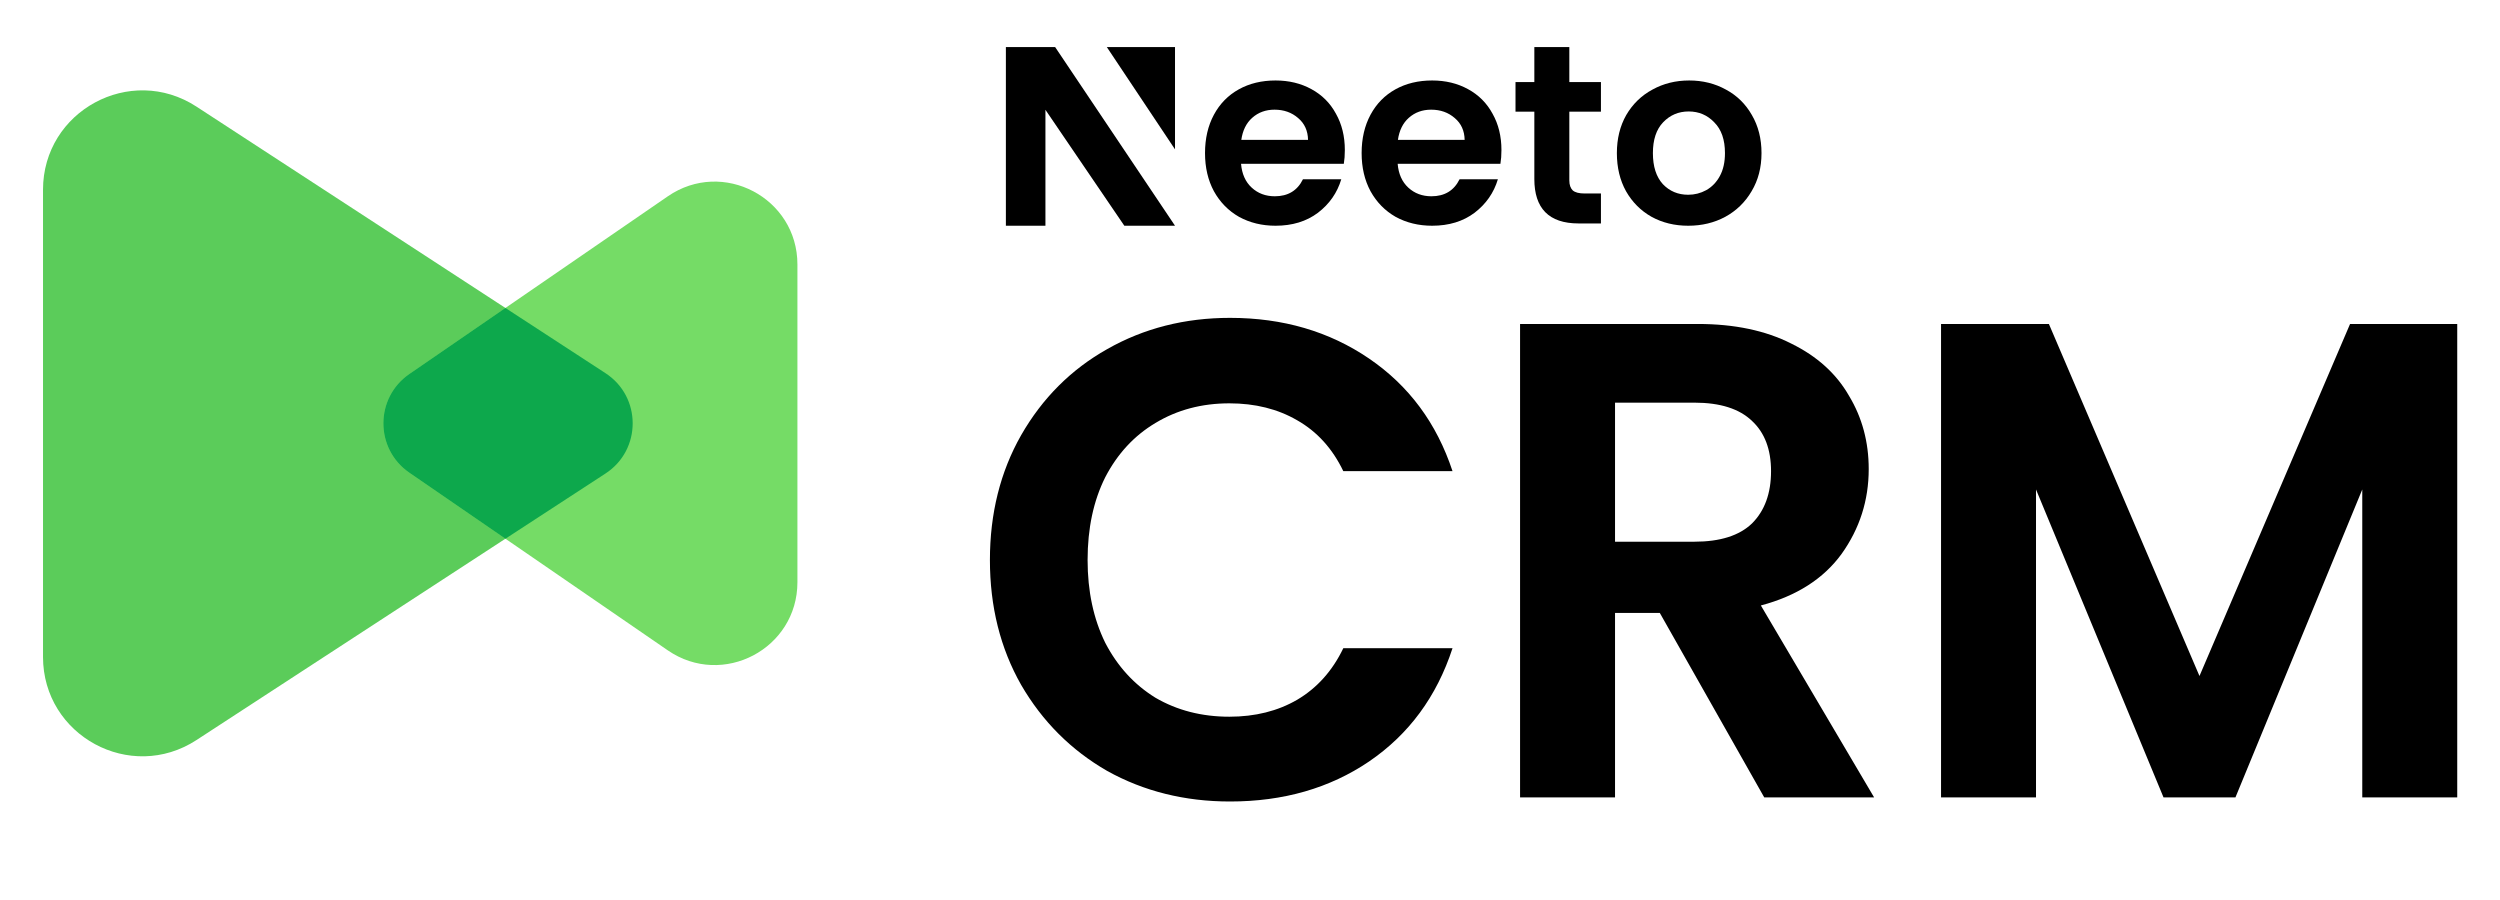<svg xmlns="http://www.w3.org/2000/svg" width="425" height="153" fill="none" viewBox="0 0 425 153"><g data-logo-icon="neeto-typeface-logo__icon"><path fill="#5BCC5A" d="M7.312 111.671V32.264C7.312 18.866 22.176 10.811 33.401 18.126L102.934 63.44C109.096 67.456 109.096 76.48 102.934 80.495L33.401 125.809C22.176 133.124 7.312 125.07 7.312 111.671Z"/><path fill="#75DC66" d="M135.562 98.977V44.958C135.562 33.635 122.864 26.955 113.533 33.37L69.591 63.58C63.708 67.624 63.708 76.31 69.591 80.355L113.533 110.565C122.864 116.98 135.562 110.3 135.562 98.977Z"/><path fill="#0DA84C" d="M85.921 52.354L102.935 63.441C109.096 67.456 109.096 76.481 102.935 80.496L85.922 91.583L69.592 80.356C63.709 76.311 63.709 67.625 69.592 63.58L85.921 52.354Z"/></g><g data-logo-text="neeto-typeface-logo__text"><path fill="#000" d="M168.286 95.204C168.286 87.285 170.054 80.213 173.59 73.986C177.203 67.682 182.085 62.801 188.235 59.342C194.462 55.805 201.419 54.037 209.106 54.037C218.101 54.037 225.98 56.343 232.745 60.956C239.51 65.568 244.238 71.949 246.929 80.098H228.363C226.518 76.254 223.905 73.371 220.522 71.449C217.217 69.527 213.373 68.567 208.991 68.567C204.302 68.567 200.112 69.681 196.422 71.91C192.809 74.063 189.964 77.138 187.889 81.135C185.89 85.133 184.891 89.822 184.891 95.204C184.891 100.508 185.89 105.197 187.889 109.272C189.964 113.269 192.809 116.383 196.422 118.612C200.112 120.765 204.302 121.841 208.991 121.841C213.373 121.841 217.217 120.88 220.522 118.958C223.905 116.959 226.518 114.038 228.363 110.194H246.929C244.238 118.42 239.51 124.839 232.745 129.451C226.057 133.987 218.178 136.255 209.106 136.255C201.419 136.255 194.462 134.525 188.235 131.066C182.085 127.53 177.203 122.648 173.59 116.421C170.054 110.194 168.286 103.122 168.286 95.204Z" data-dark-mode-color="true"/><path fill="#000" d="M299.924 135.563L282.166 104.198H274.555V135.563H258.411V55.075H288.623C294.85 55.075 300.154 56.19 304.536 58.419C308.918 60.572 312.185 63.531 314.338 67.298C316.567 70.988 317.682 75.139 317.682 79.752C317.682 85.056 316.145 89.861 313.07 94.166C309.995 98.394 305.42 101.315 299.347 102.93L318.604 135.563H299.924ZM274.555 92.09H288.047C292.429 92.09 295.696 91.052 297.848 88.977C300.001 86.824 301.077 83.865 301.077 80.098C301.077 76.408 300.001 73.563 297.848 71.565C295.696 69.489 292.429 68.451 288.047 68.451H274.555V92.09Z" data-dark-mode-color="true"/><path fill="#000" d="M417.73 55.075V135.563H401.586V83.211L380.023 135.563H367.8L346.121 83.211V135.563H329.977V55.075H348.312L373.911 114.922L399.511 55.075H417.73Z" data-dark-mode-color="true"/><path fill="#000" d="M228.622 25.51C228.622 26.373 228.564 27.15 228.449 27.841H210.978C211.122 29.568 211.726 30.921 212.79 31.899C213.854 32.878 215.163 33.367 216.716 33.367C218.959 33.367 220.555 32.403 221.504 30.474H228.018C227.327 32.777 226.005 34.677 224.049 36.173C222.094 37.641 219.692 38.375 216.845 38.375C214.544 38.375 212.474 37.871 210.633 36.864C208.822 35.828 207.398 34.374 206.363 32.504C205.356 30.633 204.853 28.474 204.853 26.028C204.853 23.552 205.356 21.38 206.363 19.509C207.369 17.638 208.778 16.199 210.59 15.191C212.402 14.184 214.487 13.681 216.845 13.681C219.117 13.681 221.144 14.17 222.927 15.148C224.739 16.127 226.134 17.523 227.112 19.336C228.118 21.12 228.622 23.178 228.622 25.51ZM222.367 23.783C222.338 22.229 221.777 20.991 220.684 20.07C219.592 19.12 218.254 18.645 216.673 18.645C215.177 18.645 213.912 19.106 212.877 20.027C211.87 20.919 211.252 22.171 211.022 23.783H222.367Z" data-dark-mode-color="true"/><path fill="#000" d="M255.245 25.51C255.245 26.373 255.188 27.15 255.073 27.841H237.602C237.746 29.568 238.35 30.921 239.414 31.899C240.478 32.878 241.787 33.367 243.34 33.367C245.583 33.367 247.179 32.403 248.128 30.474H254.641C253.951 32.777 252.628 34.677 250.673 36.173C248.717 37.641 246.316 38.375 243.469 38.375C241.168 38.375 239.098 37.871 237.257 36.864C235.445 35.828 234.022 34.374 232.987 32.504C231.98 30.633 231.477 28.474 231.477 26.028C231.477 23.552 231.98 21.38 232.987 19.509C233.993 17.638 235.402 16.199 237.214 15.191C239.026 14.184 241.111 13.681 243.469 13.681C245.741 13.681 247.768 14.17 249.551 15.148C251.363 16.127 252.758 17.523 253.736 19.336C254.742 21.12 255.245 23.178 255.245 25.51ZM248.99 23.783C248.962 22.229 248.401 20.991 247.308 20.07C246.215 19.12 244.878 18.645 243.296 18.645C241.801 18.645 240.536 19.106 239.5 20.027C238.494 20.919 237.875 22.171 237.645 23.783H248.99Z" data-dark-mode-color="true"/><path fill="#000" d="M266.785 18.987V30.662C266.785 31.467 266.997 32 267.371 32.374C267.774 32.719 268.435 32.892 269.356 32.892H272.16V37.986H268.364C263.273 37.986 260.838 35.383 260.838 30.433V18.987H257.636V13.951H260.838V8H266.785V13.951H272.16V18.987H266.785Z" data-dark-mode-color="true"/><path fill="#000" d="M286.989 38.375C284.689 38.375 282.618 37.871 280.778 36.864C278.937 35.828 277.485 34.374 276.421 32.504C275.385 30.633 274.868 28.474 274.868 26.028C274.868 23.581 275.4 21.423 276.464 19.552C277.557 17.681 279.038 16.242 280.907 15.235C282.776 14.199 284.861 13.681 287.162 13.681C289.463 13.681 291.548 14.199 293.417 15.235C295.286 16.242 296.753 17.681 297.817 19.552C298.91 21.423 299.456 23.581 299.456 26.028C299.456 28.474 298.895 30.633 297.774 32.504C296.681 34.374 295.185 35.828 293.287 36.864C291.418 37.871 289.319 38.375 286.989 38.375ZM286.989 33.108C288.082 33.108 289.103 32.849 290.052 32.331C291.03 31.784 291.806 30.978 292.382 29.913C292.957 28.848 293.244 27.553 293.244 26.028C293.244 23.754 292.64 22.013 291.432 20.804C290.253 19.566 288.801 18.948 287.076 18.948C285.35 18.948 283.898 19.566 282.719 20.804C281.568 22.013 280.993 23.754 280.993 26.028C280.993 28.302 281.554 30.057 282.676 31.295C283.826 32.504 285.264 33.108 286.989 33.108Z" data-dark-mode-color="true"/><path fill="#000" d="M199.752 8H188.159L199.752 25.39V8Z" data-dark-mode-color="true"/><path fill="#000" d="M171 38.375L171 8H179.372L199.752 38.375H191.136L177.724 18.666V38.375H171Z" data-dark-mode-color="true"/></g></svg>